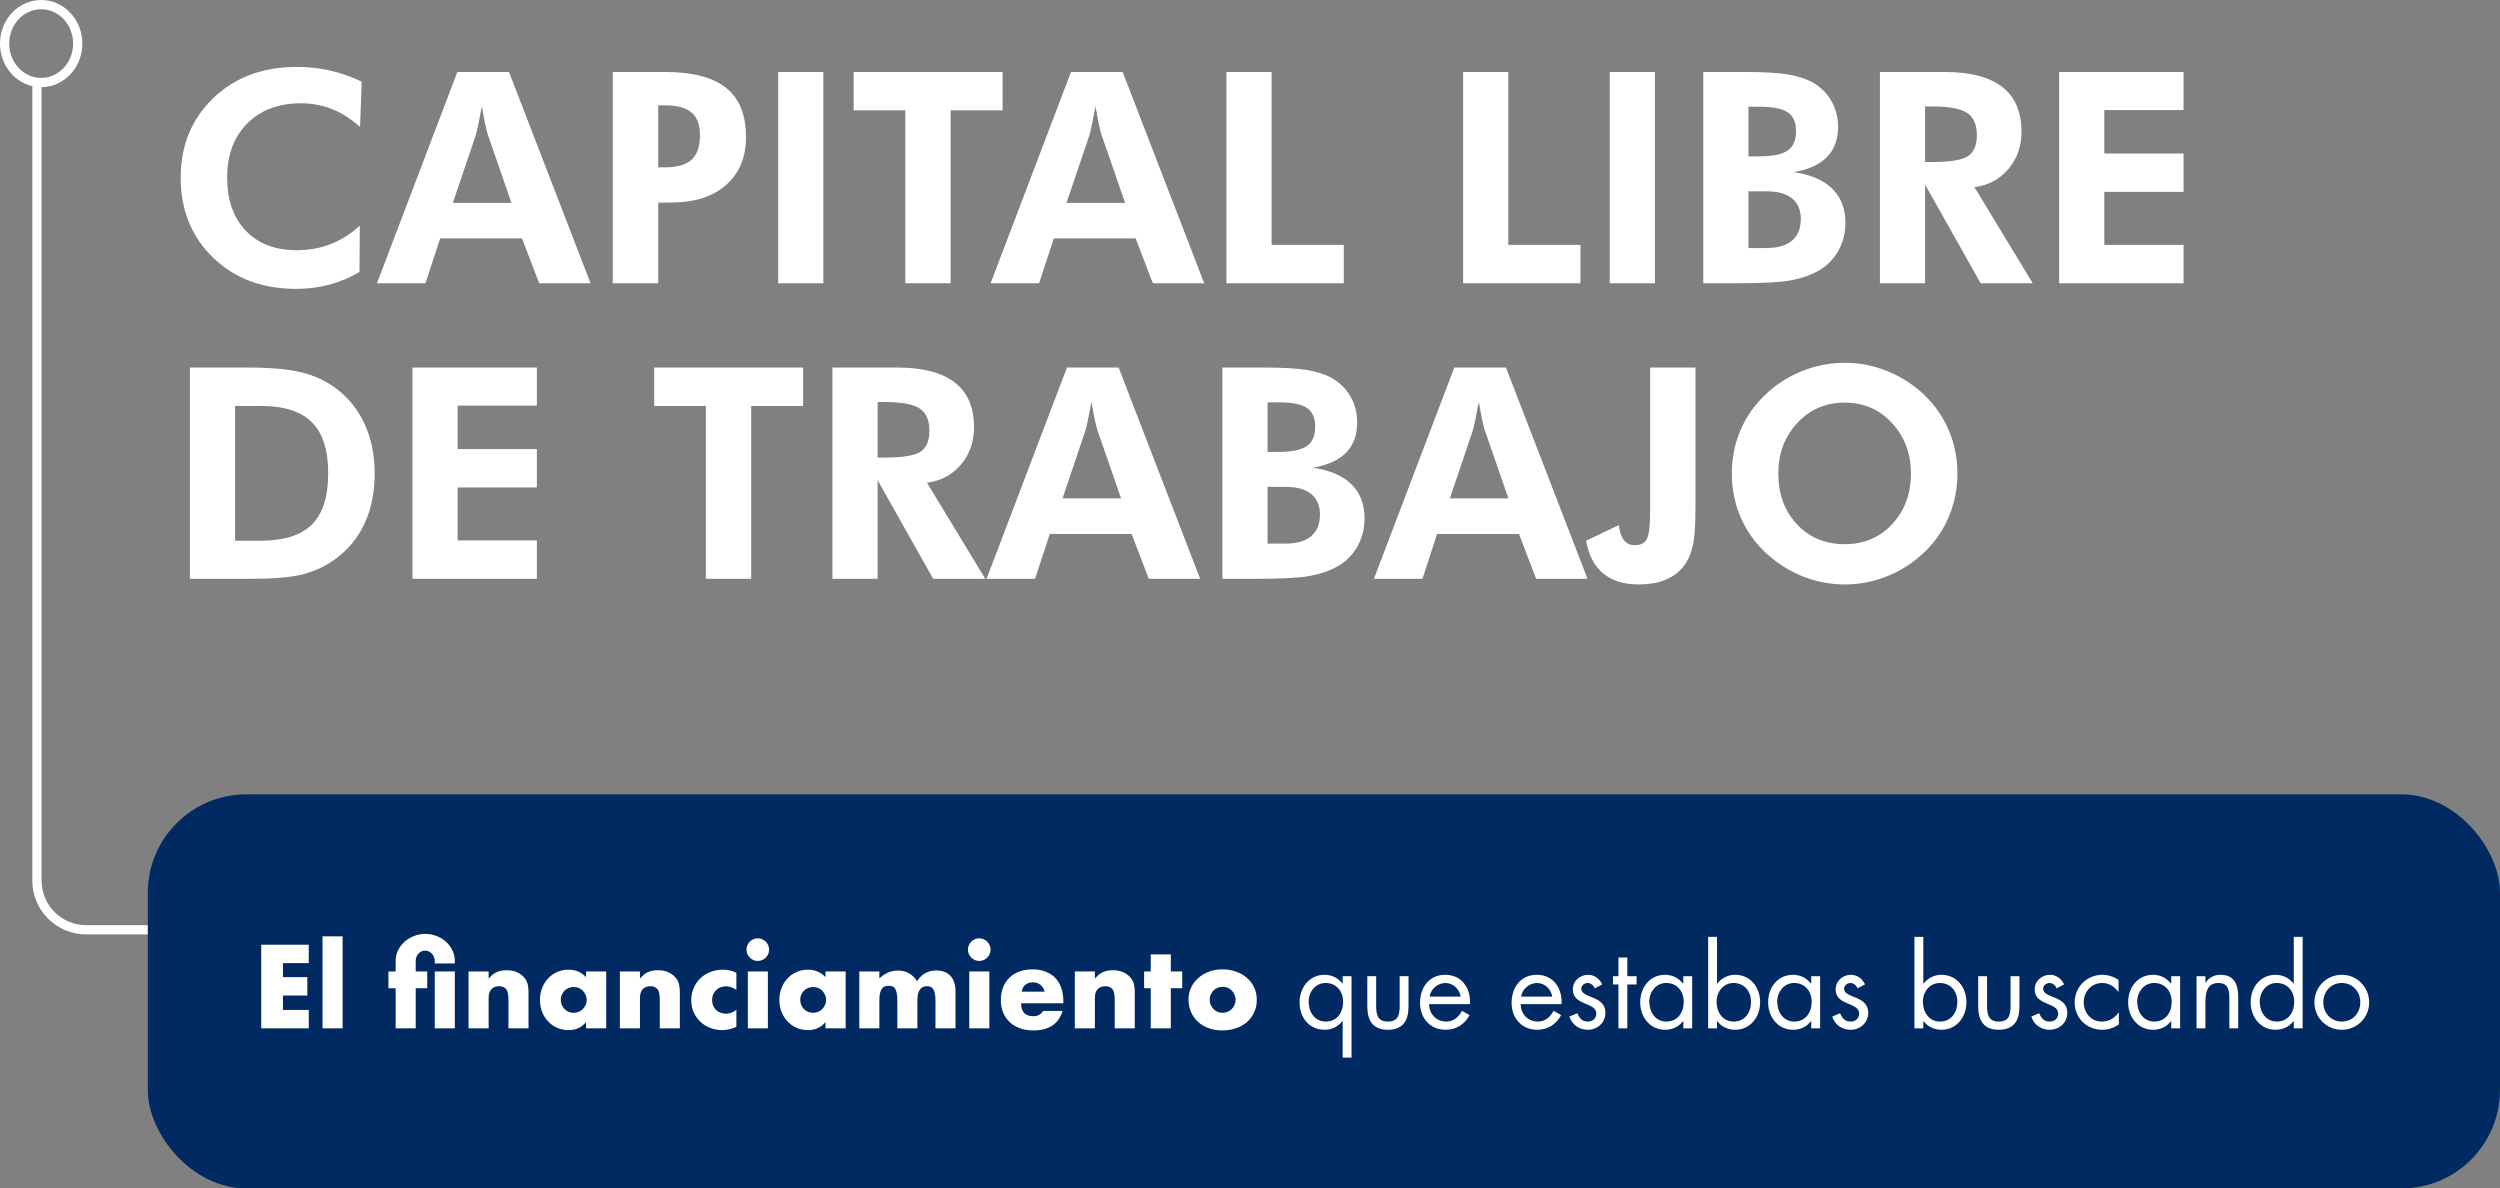 <svg width="406" height="193" viewBox="0 0 406 193" fill="none" xmlns="http://www.w3.org/2000/svg">
<rect x="0" y="0" width="406" height="193" fill="#808080" stroke="none"/>
<path d="M58.477 20.617C56.992 19.289 55.469 18.32 53.906 17.711C52.344 17.086 50.672 16.773 48.891 16.773C45.234 16.773 42.32 17.867 40.148 20.055C37.977 22.242 36.891 25.18 36.891 28.867C36.891 32.477 37.898 35.344 39.914 37.469C41.93 39.578 44.68 40.633 48.164 40.633C50.148 40.633 51.992 40.305 53.695 39.648C55.398 38.977 56.977 37.977 58.43 36.648L58.383 44.172C56.82 45.094 55.18 45.781 53.461 46.234C51.758 46.688 49.961 46.914 48.07 46.914C42.602 46.914 38.109 45.219 34.594 41.828C31.094 38.422 29.344 34.102 29.344 28.867C29.344 23.648 31.102 19.344 34.617 15.953C38.133 12.562 42.664 10.867 48.211 10.867C50.07 10.867 51.867 11.062 53.602 11.453C55.336 11.844 57.047 12.445 58.734 13.258L58.477 20.617ZM83.062 32.945L79.219 21.859C79.109 21.531 78.969 20.969 78.797 20.172C78.625 19.375 78.445 18.398 78.258 17.242C78.055 18.352 77.859 19.352 77.672 20.242C77.484 21.117 77.344 21.703 77.25 22L73.547 32.945H83.062ZM61.219 46L74.273 11.688H82.664L95.906 46H87.562L84.773 38.711H71.484L69.094 46H61.219ZM106.898 27.18H107.953C109.953 27.18 111.406 26.766 112.312 25.938C113.219 25.109 113.672 23.781 113.672 21.953C113.672 20.266 113.219 19.039 112.312 18.273C111.406 17.492 109.953 17.102 107.953 17.102H106.898V27.18ZM99.516 46V11.688H107.953C112.453 11.688 115.773 12.547 117.914 14.266C120.07 15.984 121.148 18.641 121.148 22.234C121.148 25.562 120.062 28.172 117.891 30.062C115.734 31.953 112.742 32.898 108.914 32.898H106.898V46H99.516ZM126.375 46V11.688H133.711V46H126.375ZM154.383 17.922V46H147.023V17.922H138.633V11.688H162.82V17.922H154.383ZM182.719 32.945L178.875 21.859C178.766 21.531 178.625 20.969 178.453 20.172C178.281 19.375 178.102 18.398 177.914 17.242C177.711 18.352 177.516 19.352 177.328 20.242C177.141 21.117 177 21.703 176.906 22L173.203 32.945H182.719ZM160.875 46L173.93 11.688H182.32L195.562 46H187.219L184.43 38.711H171.141L168.75 46H160.875ZM199.172 46V11.688H206.508V39.766H218.227V46H199.172ZM237.609 46V11.688H244.945V39.766H256.664V46H237.609ZM261.422 46V11.688H268.758V46H261.422ZM283.945 40.281H286.828C288.672 40.281 290.07 39.883 291.023 39.086C291.977 38.273 292.453 37.094 292.453 35.547C292.453 34.094 291.977 32.984 291.023 32.219C290.086 31.453 288.719 31.07 286.922 31.07H283.945V40.281ZM283.945 25.398H285.586C287.805 25.398 289.375 25.086 290.297 24.461C291.219 23.836 291.68 22.789 291.68 21.32C291.68 19.883 291.234 18.859 290.344 18.25C289.469 17.641 287.93 17.336 285.727 17.336H283.945V25.398ZM276.609 46V11.688H283.031C286.359 11.688 288.789 11.82 290.32 12.086C291.867 12.336 293.203 12.758 294.328 13.352C295.656 14.117 296.68 15.125 297.398 16.375C298.133 17.625 298.5 19.039 298.5 20.617C298.5 22.648 297.898 24.281 296.695 25.516C295.492 26.734 293.695 27.547 291.305 27.953C294.07 28.359 296.156 29.258 297.562 30.648C298.984 32.039 299.695 33.891 299.695 36.203C299.695 37.891 299.289 39.438 298.477 40.844C297.664 42.234 296.547 43.312 295.125 44.078C293.859 44.766 292.375 45.258 290.672 45.555C288.969 45.852 286.148 46 282.211 46H281.461H276.609ZM330.117 46H321.656L312.633 29.969V46H305.297V11.688H315.797C319.969 11.688 323.094 12.5 325.172 14.125C327.25 15.734 328.289 18.164 328.289 21.414C328.289 23.773 327.578 25.789 326.156 27.461C324.734 29.133 322.898 30.109 320.648 30.391L330.117 46ZM312.633 26.312H313.734C316.703 26.312 318.664 25.992 319.617 25.352C320.57 24.695 321.047 23.562 321.047 21.953C321.047 20.266 320.531 19.07 319.5 18.367C318.484 17.648 316.562 17.289 313.734 17.289H312.633V26.312ZM334.406 46V11.688H354.609V17.875H341.742V24.93H354.609V31.164H341.742V39.766H354.609V46H334.406ZM38.18 87.812H42.258C46.102 87.812 48.898 86.938 50.648 85.188C52.414 83.438 53.297 80.664 53.297 76.867C53.297 73.086 52.414 70.32 50.648 68.57C48.898 66.805 46.102 65.922 42.258 65.922H38.18V87.812ZM30.844 94V59.688H40.195C43.883 59.688 46.789 59.945 48.914 60.461C51.039 60.977 52.906 61.836 54.516 63.039C56.594 64.586 58.164 66.539 59.227 68.898C60.305 71.242 60.844 73.914 60.844 76.914C60.844 79.961 60.297 82.664 59.203 85.023C58.109 87.367 56.508 89.305 54.398 90.836C52.836 91.961 51.094 92.773 49.172 93.273C47.266 93.758 44.469 94 40.781 94H38.18H30.844ZM66.984 94V59.688H87.188V65.875H74.32V72.93H87.188V79.164H74.32V87.766H87.188V94H66.984ZM121.992 65.922V94H114.633V65.922H106.242V59.688H130.43V65.922H121.992ZM160.008 94H151.547L142.523 77.969V94H135.188V59.688H145.688C149.859 59.688 152.984 60.5 155.062 62.125C157.141 63.734 158.18 66.164 158.18 69.414C158.18 71.773 157.469 73.789 156.047 75.461C154.625 77.133 152.789 78.109 150.539 78.391L160.008 94ZM142.523 74.312H143.625C146.594 74.312 148.555 73.992 149.508 73.352C150.461 72.695 150.938 71.562 150.938 69.953C150.938 68.266 150.422 67.07 149.391 66.367C148.375 65.648 146.453 65.289 143.625 65.289H142.523V74.312ZM182.062 80.945L178.219 69.859C178.109 69.531 177.969 68.969 177.797 68.172C177.625 67.375 177.445 66.398 177.258 65.242C177.055 66.352 176.859 67.352 176.672 68.242C176.484 69.117 176.344 69.703 176.25 70L172.547 80.945H182.062ZM160.219 94L173.273 59.688H181.664L194.906 94H186.562L183.773 86.711H170.484L168.094 94H160.219ZM205.852 88.281H208.734C210.578 88.281 211.977 87.883 212.93 87.086C213.883 86.273 214.359 85.094 214.359 83.547C214.359 82.094 213.883 80.984 212.93 80.219C211.992 79.453 210.625 79.07 208.828 79.07H205.852V88.281ZM205.852 73.398H207.492C209.711 73.398 211.281 73.086 212.203 72.461C213.125 71.836 213.586 70.789 213.586 69.32C213.586 67.883 213.141 66.859 212.25 66.25C211.375 65.641 209.836 65.336 207.633 65.336H205.852V73.398ZM198.516 94V59.688H204.938C208.266 59.688 210.695 59.82 212.227 60.086C213.773 60.336 215.109 60.758 216.234 61.352C217.562 62.117 218.586 63.125 219.305 64.375C220.039 65.625 220.406 67.039 220.406 68.617C220.406 70.648 219.805 72.281 218.602 73.516C217.398 74.734 215.602 75.547 213.211 75.953C215.977 76.359 218.062 77.258 219.469 78.648C220.891 80.039 221.602 81.891 221.602 84.203C221.602 85.891 221.195 87.438 220.383 88.844C219.57 90.234 218.453 91.312 217.031 92.078C215.766 92.766 214.281 93.258 212.578 93.555C210.875 93.852 208.055 94 204.117 94H203.367H198.516ZM244.969 80.945L241.125 69.859C241.016 69.531 240.875 68.969 240.703 68.172C240.531 67.375 240.352 66.398 240.164 65.242C239.961 66.352 239.766 67.352 239.578 68.242C239.391 69.117 239.25 69.703 239.156 70L235.453 80.945H244.969ZM223.125 94L236.18 59.688H244.57L257.812 94H249.469L246.68 86.711H233.391L231 94H223.125ZM275.344 59.688V82.281C275.344 84.859 275.242 86.75 275.039 87.953C274.836 89.156 274.5 90.18 274.031 91.023C273.344 92.305 272.328 93.273 270.984 93.93C269.656 94.586 268.039 94.914 266.133 94.914C263.727 94.914 261.797 94.312 260.344 93.109C258.906 91.906 257.984 90.141 257.578 87.812L262.898 85.281C263.023 86.359 263.297 87.172 263.719 87.719C264.156 88.266 264.75 88.539 265.5 88.539C266.438 88.539 267.086 88.203 267.445 87.531C267.805 86.844 267.984 85.32 267.984 82.961V79.891V59.688H275.344ZM317.883 76.914C317.883 79.367 317.422 81.688 316.5 83.875C315.594 86.062 314.281 87.984 312.562 89.641C310.781 91.344 308.773 92.648 306.539 93.555C304.305 94.461 301.992 94.914 299.602 94.914C297.508 94.914 295.453 94.562 293.438 93.859C291.438 93.141 289.602 92.117 287.93 90.789C285.773 89.07 284.117 87.016 282.961 84.625C281.82 82.234 281.25 79.664 281.25 76.914C281.25 74.445 281.703 72.133 282.609 69.977C283.516 67.805 284.844 65.875 286.594 64.188C288.312 62.516 290.305 61.219 292.57 60.297C294.852 59.375 297.195 58.914 299.602 58.914C301.992 58.914 304.312 59.375 306.562 60.297C308.828 61.219 310.828 62.516 312.562 64.188C314.297 65.875 315.617 67.805 316.523 69.977C317.43 72.148 317.883 74.461 317.883 76.914ZM299.602 88.375C302.711 88.375 305.273 87.289 307.289 85.117C309.32 82.93 310.336 80.195 310.336 76.914C310.336 73.664 309.312 70.93 307.266 68.711C305.219 66.492 302.664 65.383 299.602 65.383C296.492 65.383 293.914 66.492 291.867 68.711C289.82 70.914 288.797 73.648 288.797 76.914C288.797 80.227 289.805 82.969 291.82 85.141C293.836 87.297 296.43 88.375 299.602 88.375Z" fill="white"/>
<path d="M26 151H14C9.582 151 6 147.418 6 143V14" stroke="white" stroke-width="1.5"/>
<path d="M12.622 7.078C12.622 10.614 9.925 13.407 6.686 13.407C3.447 13.407 0.75 10.614 0.75 7.078C0.75 3.542 3.447 0.75 6.686 0.75C9.925 0.75 12.622 3.542 12.622 7.078Z" stroke="white" stroke-width="1.5"/>
<rect x="24" y="129" width="382" height="64" rx="16" fill="#002A61"/>
<path d="M50.144 156.416H45.95V158.684H49.91V161.672H45.95V164.012H50.144V167H42.422V153.428H50.144V156.416ZM55.64 152.06V167H52.382V152.06H55.64ZM64.253 157.766V156.056C64.253 155.456 64.379 154.892 64.631 154.364C64.895 153.824 65.243 153.356 65.675 152.96C66.119 152.564 66.629 152.252 67.205 152.024C67.793 151.784 68.411 151.664 69.059 151.664C69.707 151.664 70.319 151.778 70.895 152.006C71.483 152.234 71.993 152.546 72.425 152.942C72.869 153.338 73.217 153.806 73.469 154.346C73.733 154.874 73.865 155.444 73.865 156.056V156.47H70.607V156.056C70.607 155.84 70.565 155.636 70.481 155.444C70.409 155.24 70.301 155.06 70.157 154.904C70.025 154.748 69.863 154.622 69.671 154.526C69.491 154.43 69.287 154.382 69.059 154.382C68.615 154.382 68.243 154.55 67.943 154.886C67.655 155.222 67.511 155.612 67.511 156.056V157.766H69.383V160.484H67.511V167H64.253V160.484H63.083V157.766H64.253ZM73.865 167H70.607V157.766H73.865V167ZM76.094 157.766H79.353V158.936C79.796 158.396 80.246 158.036 80.703 157.856C81.159 157.664 81.692 157.568 82.305 157.568C82.953 157.568 83.504 157.676 83.96 157.892C84.428 158.096 84.825 158.39 85.148 158.774C85.412 159.086 85.593 159.434 85.689 159.818C85.784 160.202 85.832 160.64 85.832 161.132V167H82.575V162.338C82.575 161.882 82.538 161.516 82.466 161.24C82.406 160.952 82.293 160.724 82.124 160.556C81.981 160.412 81.819 160.31 81.638 160.25C81.459 160.19 81.266 160.16 81.062 160.16C80.51 160.16 80.085 160.328 79.784 160.664C79.496 160.988 79.353 161.456 79.353 162.068V167H76.094V157.766ZM91.072 162.356C91.072 162.656 91.126 162.938 91.234 163.202C91.342 163.454 91.486 163.676 91.666 163.868C91.858 164.06 92.08 164.21 92.332 164.318C92.596 164.426 92.878 164.48 93.178 164.48C93.466 164.48 93.736 164.426 93.988 164.318C94.252 164.21 94.474 164.06 94.654 163.868C94.846 163.676 94.996 163.454 95.104 163.202C95.224 162.95 95.284 162.68 95.284 162.392C95.284 162.104 95.224 161.834 95.104 161.582C94.996 161.318 94.846 161.09 94.654 160.898C94.474 160.706 94.252 160.556 93.988 160.448C93.736 160.34 93.466 160.286 93.178 160.286C92.878 160.286 92.596 160.34 92.332 160.448C92.08 160.556 91.858 160.706 91.666 160.898C91.486 161.09 91.342 161.312 91.234 161.564C91.126 161.804 91.072 162.068 91.072 162.356ZM95.176 157.766H98.452V167H95.176V165.974C94.48 166.85 93.538 167.288 92.35 167.288C91.678 167.288 91.06 167.168 90.496 166.928C89.932 166.676 89.44 166.328 89.02 165.884C88.6 165.44 88.27 164.918 88.03 164.318C87.802 163.718 87.688 163.064 87.688 162.356C87.688 161.696 87.802 161.072 88.03 160.484C88.258 159.884 88.576 159.362 88.984 158.918C89.392 158.474 89.878 158.126 90.442 157.874C91.006 157.61 91.63 157.478 92.314 157.478C93.466 157.478 94.42 157.88 95.176 158.684V157.766ZM100.669 157.766H103.927V158.936C104.371 158.396 104.821 158.036 105.277 157.856C105.733 157.664 106.267 157.568 106.879 157.568C107.527 157.568 108.079 157.676 108.535 157.892C109.003 158.096 109.399 158.39 109.723 158.774C109.987 159.086 110.167 159.434 110.263 159.818C110.359 160.202 110.407 160.64 110.407 161.132V167H107.149V162.338C107.149 161.882 107.113 161.516 107.041 161.24C106.981 160.952 106.867 160.724 106.699 160.556C106.555 160.412 106.393 160.31 106.213 160.25C106.033 160.19 105.841 160.16 105.637 160.16C105.085 160.16 104.659 160.328 104.359 160.664C104.071 160.988 103.927 161.456 103.927 162.068V167H100.669V157.766ZM119.588 160.754C119.024 160.37 118.454 160.178 117.878 160.178C117.566 160.178 117.272 160.232 116.996 160.34C116.732 160.448 116.498 160.604 116.294 160.808C116.09 161 115.928 161.234 115.808 161.51C115.7 161.774 115.646 162.074 115.646 162.41C115.646 162.734 115.7 163.034 115.808 163.31C115.928 163.574 116.084 163.808 116.276 164.012C116.48 164.204 116.72 164.354 116.996 164.462C117.272 164.57 117.566 164.624 117.878 164.624C118.49 164.624 119.06 164.414 119.588 163.994V166.766C118.784 167.114 118.022 167.288 117.302 167.288C116.63 167.288 115.988 167.174 115.376 166.946C114.776 166.718 114.242 166.394 113.774 165.974C113.318 165.542 112.952 165.032 112.676 164.444C112.4 163.844 112.262 163.178 112.262 162.446C112.262 161.714 112.394 161.048 112.658 160.448C112.922 159.836 113.282 159.314 113.738 158.882C114.194 158.438 114.734 158.096 115.358 157.856C115.994 157.604 116.672 157.478 117.392 157.478C118.184 157.478 118.916 157.646 119.588 157.982V160.754ZM124.704 157.766V167H121.446V157.766H124.704ZM121.23 154.22C121.23 153.968 121.278 153.734 121.374 153.518C121.47 153.29 121.602 153.092 121.77 152.924C121.938 152.756 122.13 152.624 122.346 152.528C122.574 152.432 122.814 152.384 123.066 152.384C123.318 152.384 123.552 152.432 123.768 152.528C123.996 152.624 124.194 152.756 124.362 152.924C124.53 153.092 124.662 153.29 124.758 153.518C124.854 153.734 124.902 153.968 124.902 154.22C124.902 154.472 124.854 154.712 124.758 154.94C124.662 155.156 124.53 155.348 124.362 155.516C124.194 155.684 123.996 155.816 123.768 155.912C123.552 156.008 123.318 156.056 123.066 156.056C122.814 156.056 122.574 156.008 122.346 155.912C122.13 155.816 121.938 155.684 121.77 155.516C121.602 155.348 121.47 155.156 121.374 154.94C121.278 154.712 121.23 154.472 121.23 154.22ZM129.954 162.356C129.954 162.656 130.008 162.938 130.116 163.202C130.224 163.454 130.368 163.676 130.548 163.868C130.74 164.06 130.962 164.21 131.214 164.318C131.478 164.426 131.76 164.48 132.06 164.48C132.348 164.48 132.618 164.426 132.87 164.318C133.134 164.21 133.356 164.06 133.536 163.868C133.728 163.676 133.878 163.454 133.986 163.202C134.106 162.95 134.166 162.68 134.166 162.392C134.166 162.104 134.106 161.834 133.986 161.582C133.878 161.318 133.728 161.09 133.536 160.898C133.356 160.706 133.134 160.556 132.87 160.448C132.618 160.34 132.348 160.286 132.06 160.286C131.76 160.286 131.478 160.34 131.214 160.448C130.962 160.556 130.74 160.706 130.548 160.898C130.368 161.09 130.224 161.312 130.116 161.564C130.008 161.804 129.954 162.068 129.954 162.356ZM134.058 157.766H137.334V167H134.058V165.974C133.362 166.85 132.42 167.288 131.232 167.288C130.56 167.288 129.942 167.168 129.378 166.928C128.814 166.676 128.322 166.328 127.902 165.884C127.482 165.44 127.152 164.918 126.912 164.318C126.684 163.718 126.57 163.064 126.57 162.356C126.57 161.696 126.684 161.072 126.912 160.484C127.14 159.884 127.458 159.362 127.866 158.918C128.274 158.474 128.76 158.126 129.324 157.874C129.888 157.61 130.512 157.478 131.196 157.478C132.348 157.478 133.302 157.88 134.058 158.684V157.766ZM139.552 157.766H142.81V158.9C143.698 158.048 144.694 157.622 145.798 157.622C147.166 157.622 148.21 158.198 148.93 159.35C149.662 158.186 150.706 157.604 152.062 157.604C152.494 157.604 152.902 157.67 153.286 157.802C153.67 157.922 154 158.12 154.276 158.396C154.552 158.66 154.768 159.008 154.924 159.44C155.092 159.872 155.176 160.394 155.176 161.006V167H151.918V162.446C151.918 161.978 151.882 161.594 151.81 161.294C151.75 160.994 151.654 160.76 151.522 160.592C151.402 160.424 151.258 160.31 151.09 160.25C150.922 160.19 150.742 160.16 150.55 160.16C149.506 160.16 148.984 160.922 148.984 162.446V167H145.726V162.446C145.726 161.978 145.696 161.594 145.636 161.294C145.576 160.982 145.486 160.736 145.366 160.556C145.258 160.376 145.114 160.256 144.934 160.196C144.754 160.124 144.544 160.088 144.304 160.088C144.1 160.088 143.908 160.118 143.728 160.178C143.548 160.238 143.386 160.358 143.242 160.538C143.11 160.706 143.002 160.946 142.918 161.258C142.846 161.558 142.81 161.954 142.81 162.446V167H139.552V157.766ZM160.669 157.766V167H157.411V157.766H160.669ZM157.195 154.22C157.195 153.968 157.243 153.734 157.339 153.518C157.435 153.29 157.567 153.092 157.735 152.924C157.903 152.756 158.095 152.624 158.311 152.528C158.539 152.432 158.779 152.384 159.031 152.384C159.283 152.384 159.517 152.432 159.733 152.528C159.961 152.624 160.159 152.756 160.327 152.924C160.495 153.092 160.627 153.29 160.723 153.518C160.819 153.734 160.867 153.968 160.867 154.22C160.867 154.472 160.819 154.712 160.723 154.94C160.627 155.156 160.495 155.348 160.327 155.516C160.159 155.684 159.961 155.816 159.733 155.912C159.517 156.008 159.283 156.056 159.031 156.056C158.779 156.056 158.539 156.008 158.311 155.912C158.095 155.816 157.903 155.684 157.735 155.516C157.567 155.348 157.435 155.156 157.339 154.94C157.243 154.712 157.195 154.472 157.195 154.22ZM169.645 161.042C169.537 160.586 169.315 160.22 168.979 159.944C168.643 159.668 168.235 159.53 167.755 159.53C167.251 159.53 166.837 159.662 166.513 159.926C166.201 160.19 166.003 160.562 165.919 161.042H169.645ZM165.829 162.932C165.829 164.336 166.489 165.038 167.809 165.038C168.517 165.038 169.051 164.75 169.411 164.174H172.561C171.925 166.286 170.335 167.342 167.791 167.342C167.011 167.342 166.297 167.228 165.649 167C165.001 166.76 164.443 166.424 163.975 165.992C163.519 165.56 163.165 165.044 162.913 164.444C162.661 163.844 162.535 163.172 162.535 162.428C162.535 161.66 162.655 160.97 162.895 160.358C163.135 159.734 163.477 159.206 163.921 158.774C164.365 158.342 164.899 158.012 165.523 157.784C166.159 157.544 166.873 157.424 167.665 157.424C168.445 157.424 169.147 157.544 169.771 157.784C170.395 158.012 170.923 158.348 171.355 158.792C171.787 159.236 172.117 159.782 172.345 160.43C172.573 161.066 172.687 161.786 172.687 162.59V162.932H165.829ZM174.55 157.766H177.808V158.936C178.252 158.396 178.702 158.036 179.158 157.856C179.614 157.664 180.148 157.568 180.76 157.568C181.408 157.568 181.96 157.676 182.416 157.892C182.884 158.096 183.28 158.39 183.604 158.774C183.868 159.086 184.048 159.434 184.144 159.818C184.24 160.202 184.288 160.64 184.288 161.132V167H181.03V162.338C181.03 161.882 180.994 161.516 180.922 161.24C180.862 160.952 180.748 160.724 180.58 160.556C180.436 160.412 180.274 160.31 180.094 160.25C179.914 160.19 179.722 160.16 179.518 160.16C178.966 160.16 178.54 160.328 178.24 160.664C177.952 160.988 177.808 161.456 177.808 162.068V167H174.55V157.766ZM190.139 160.484V167H186.881V160.484H185.801V157.766H186.881V154.994H190.139V157.766H191.993V160.484H190.139ZM196.454 162.338C196.454 162.65 196.508 162.938 196.616 163.202C196.736 163.454 196.886 163.676 197.066 163.868C197.258 164.06 197.48 164.21 197.732 164.318C197.996 164.426 198.272 164.48 198.56 164.48C198.848 164.48 199.118 164.426 199.37 164.318C199.634 164.21 199.856 164.06 200.036 163.868C200.228 163.676 200.378 163.454 200.486 163.202C200.606 162.938 200.666 162.656 200.666 162.356C200.666 162.068 200.606 161.798 200.486 161.546C200.378 161.282 200.228 161.054 200.036 160.862C199.856 160.67 199.634 160.52 199.37 160.412C199.118 160.304 198.848 160.25 198.56 160.25C198.272 160.25 197.996 160.304 197.732 160.412C197.48 160.52 197.258 160.67 197.066 160.862C196.886 161.054 196.736 161.276 196.616 161.528C196.508 161.78 196.454 162.05 196.454 162.338ZM193.016 162.302C193.016 161.618 193.154 160.982 193.43 160.394C193.706 159.794 194.09 159.278 194.582 158.846C195.074 158.402 195.656 158.054 196.328 157.802C197.012 157.55 197.756 157.424 198.56 157.424C199.352 157.424 200.084 157.55 200.756 157.802C201.44 158.042 202.028 158.384 202.52 158.828C203.024 159.26 203.414 159.782 203.69 160.394C203.966 160.994 204.104 161.66 204.104 162.392C204.104 163.124 203.96 163.796 203.672 164.408C203.396 165.008 203.012 165.53 202.52 165.974C202.028 166.406 201.434 166.742 200.738 166.982C200.054 167.222 199.31 167.342 198.506 167.342C197.714 167.342 196.982 167.222 196.31 166.982C195.638 166.742 195.056 166.4 194.564 165.956C194.084 165.512 193.706 164.984 193.43 164.372C193.154 163.748 193.016 163.058 193.016 162.302ZM215.278 159.638C217.06 159.638 218.122 161.006 218.122 162.698C218.122 164.408 217.15 165.902 215.296 165.902C213.496 165.902 212.524 164.336 212.524 162.68C212.524 161.096 213.604 159.638 215.278 159.638ZM219.49 158.54H218.05V159.746H218.014C217.312 158.81 216.25 158.306 215.098 158.306C212.596 158.306 211.048 160.448 211.048 162.806C211.048 165.2 212.578 167.234 215.116 167.234C216.25 167.234 217.33 166.73 218.014 165.812H218.05V171.752H219.49V158.54ZM223.489 158.54H222.049V163.418C222.049 165.668 222.895 167.234 225.397 167.234C227.899 167.234 228.745 165.668 228.745 163.418V158.54H227.305V163.256C227.305 164.678 227.143 165.902 225.397 165.902C223.651 165.902 223.489 164.678 223.489 163.256V158.54ZM238.73 163.076C238.874 160.556 237.434 158.306 234.716 158.306C232.07 158.306 230.612 160.376 230.612 162.878C230.612 165.308 232.232 167.234 234.752 167.234C236.48 167.234 237.848 166.37 238.658 164.858L237.434 164.156C236.876 165.164 236.084 165.902 234.86 165.902C233.222 165.902 232.106 164.642 232.088 163.076H238.73ZM232.16 161.852C232.34 160.628 233.492 159.638 234.734 159.638C235.994 159.638 237.02 160.628 237.218 161.852H232.16ZM253.601 163.076C253.745 160.556 252.305 158.306 249.587 158.306C246.941 158.306 245.483 160.376 245.483 162.878C245.483 165.308 247.103 167.234 249.623 167.234C251.351 167.234 252.719 166.37 253.529 164.858L252.305 164.156C251.747 165.164 250.955 165.902 249.731 165.902C248.093 165.902 246.977 164.642 246.959 163.076H253.601ZM247.031 161.852C247.211 160.628 248.363 159.638 249.605 159.638C250.865 159.638 251.891 160.628 252.089 161.852H247.031ZM260.199 159.872C259.821 158.99 258.921 158.306 257.949 158.306C256.581 158.306 255.429 159.278 255.429 160.7C255.429 163.364 259.245 162.716 259.245 164.606C259.245 165.38 258.651 165.902 257.877 165.902C256.923 165.902 256.509 165.344 256.149 164.552L254.871 165.092C255.321 166.424 256.437 167.234 257.859 167.234C259.425 167.234 260.721 166.082 260.721 164.48C260.721 163.058 259.749 162.464 258.759 162.05C257.769 161.636 256.797 161.348 256.797 160.574C256.797 160.034 257.337 159.638 257.841 159.638C258.363 159.638 258.795 160.052 258.993 160.502L260.199 159.872ZM264.275 159.872H265.787V158.54H264.275V155.498H262.835V158.54H261.953V159.872H262.835V167H264.275V159.872ZM270.597 159.638C272.379 159.638 273.441 161.006 273.441 162.698C273.441 164.408 272.469 165.902 270.615 165.902C268.815 165.902 267.843 164.336 267.843 162.68C267.843 161.096 268.923 159.638 270.597 159.638ZM274.809 158.54H273.369V159.746H273.333C272.631 158.846 271.587 158.306 270.435 158.306C267.897 158.306 266.367 160.376 266.367 162.788C266.367 165.128 267.933 167.234 270.417 167.234C271.605 167.234 272.595 166.766 273.333 165.83H273.369V167H274.809V158.54ZM281.525 159.638C283.307 159.638 284.369 161.006 284.369 162.698C284.369 164.408 283.397 165.902 281.543 165.902C279.743 165.902 278.771 164.336 278.771 162.68C278.771 161.096 279.851 159.638 281.525 159.638ZM277.403 167H278.843V165.83H278.879C279.563 166.748 280.625 167.234 281.795 167.234C284.279 167.234 285.845 165.128 285.845 162.77C285.845 160.376 284.297 158.306 281.777 158.306C280.625 158.306 279.563 158.846 278.879 159.746H278.843V152.15H277.403V167ZM291.374 159.638C293.156 159.638 294.218 161.006 294.218 162.698C294.218 164.408 293.246 165.902 291.392 165.902C289.592 165.902 288.62 164.336 288.62 162.68C288.62 161.096 289.7 159.638 291.374 159.638ZM295.586 158.54H294.146V159.746H294.11C293.408 158.846 292.364 158.306 291.212 158.306C288.674 158.306 287.144 160.376 287.144 162.788C287.144 165.128 288.71 167.234 291.194 167.234C292.382 167.234 293.372 166.766 294.11 165.83H294.146V167H295.586V158.54ZM302.879 159.872C302.501 158.99 301.601 158.306 300.629 158.306C299.261 158.306 298.109 159.278 298.109 160.7C298.109 163.364 301.925 162.716 301.925 164.606C301.925 165.38 301.331 165.902 300.557 165.902C299.603 165.902 299.189 165.344 298.829 164.552L297.551 165.092C298.001 166.424 299.117 167.234 300.539 167.234C302.105 167.234 303.401 166.082 303.401 164.48C303.401 163.058 302.429 162.464 301.439 162.05C300.449 161.636 299.477 161.348 299.477 160.574C299.477 160.034 300.017 159.638 300.521 159.638C301.043 159.638 301.475 160.052 301.673 160.502L302.879 159.872ZM315.029 159.638C316.811 159.638 317.873 161.006 317.873 162.698C317.873 164.408 316.901 165.902 315.047 165.902C313.247 165.902 312.275 164.336 312.275 162.68C312.275 161.096 313.355 159.638 315.029 159.638ZM310.907 167H312.347V165.83H312.383C313.067 166.748 314.129 167.234 315.299 167.234C317.783 167.234 319.349 165.128 319.349 162.77C319.349 160.376 317.801 158.306 315.281 158.306C314.129 158.306 313.067 158.846 312.383 159.746H312.347V152.15H310.907V167ZM322.7 158.54H321.26V163.418C321.26 165.668 322.106 167.234 324.608 167.234C327.11 167.234 327.956 165.668 327.956 163.418V158.54H326.516V163.256C326.516 164.678 326.354 165.902 324.608 165.902C322.862 165.902 322.7 164.678 322.7 163.256V158.54ZM335.205 159.872C334.827 158.99 333.927 158.306 332.955 158.306C331.587 158.306 330.435 159.278 330.435 160.7C330.435 163.364 334.251 162.716 334.251 164.606C334.251 165.38 333.657 165.902 332.883 165.902C331.929 165.902 331.515 165.344 331.155 164.552L329.877 165.092C330.327 166.424 331.443 167.234 332.865 167.234C334.431 167.234 335.727 166.082 335.727 164.48C335.727 163.058 334.755 162.464 333.765 162.05C332.775 161.636 331.803 161.348 331.803 160.574C331.803 160.034 332.343 159.638 332.847 159.638C333.369 159.638 333.801 160.052 333.999 160.502L335.205 159.872ZM344.05 159.152C343.294 158.612 342.358 158.306 341.44 158.306C338.956 158.306 336.922 160.25 336.922 162.77C336.922 165.326 338.866 167.234 341.422 167.234C342.43 167.234 343.276 166.928 344.104 166.37V164.444H344.068C343.366 165.362 342.52 165.902 341.314 165.902C339.55 165.902 338.398 164.444 338.398 162.77C338.398 161.078 339.64 159.638 341.386 159.638C342.52 159.638 343.348 160.214 344.014 161.06H344.05V159.152ZM349.839 159.638C351.621 159.638 352.683 161.006 352.683 162.698C352.683 164.408 351.711 165.902 349.857 165.902C348.057 165.902 347.085 164.336 347.085 162.68C347.085 161.096 348.165 159.638 349.839 159.638ZM354.051 158.54H352.611V159.746H352.575C351.873 158.846 350.829 158.306 349.677 158.306C347.139 158.306 345.609 160.376 345.609 162.788C345.609 165.128 347.175 167.234 349.659 167.234C350.847 167.234 351.837 166.766 352.575 165.83H352.611V167H354.051V158.54ZM358.158 158.54H356.718V167H358.158V162.986C358.158 161.474 358.284 159.638 360.264 159.638C361.938 159.638 362.046 160.862 362.046 162.23V167H363.486V161.978C363.486 159.998 362.946 158.306 360.606 158.306C359.562 158.306 358.788 158.756 358.194 159.566H358.158V158.54ZM369.737 159.638C371.519 159.638 372.581 161.006 372.581 162.698C372.581 164.408 371.609 165.902 369.755 165.902C367.955 165.902 366.983 164.336 366.983 162.68C366.983 161.096 368.063 159.638 369.737 159.638ZM372.509 167H373.949V152.15H372.509V159.746H372.473C371.789 158.846 370.709 158.306 369.575 158.306C367.037 158.306 365.507 160.376 365.507 162.788C365.507 165.128 367.073 167.234 369.557 167.234C370.709 167.234 371.771 166.748 372.473 165.83H372.509V167ZM380.306 167.234C382.772 167.234 384.752 165.272 384.752 162.788C384.752 160.304 382.79 158.306 380.306 158.306C377.822 158.306 375.86 160.304 375.86 162.788C375.86 165.272 377.84 167.234 380.306 167.234ZM380.306 159.638C382.088 159.638 383.312 161.06 383.312 162.77C383.312 164.498 382.088 165.902 380.306 165.902C378.524 165.902 377.3 164.498 377.3 162.77C377.3 161.06 378.524 159.638 380.306 159.638Z" fill="white"/>
</svg>
